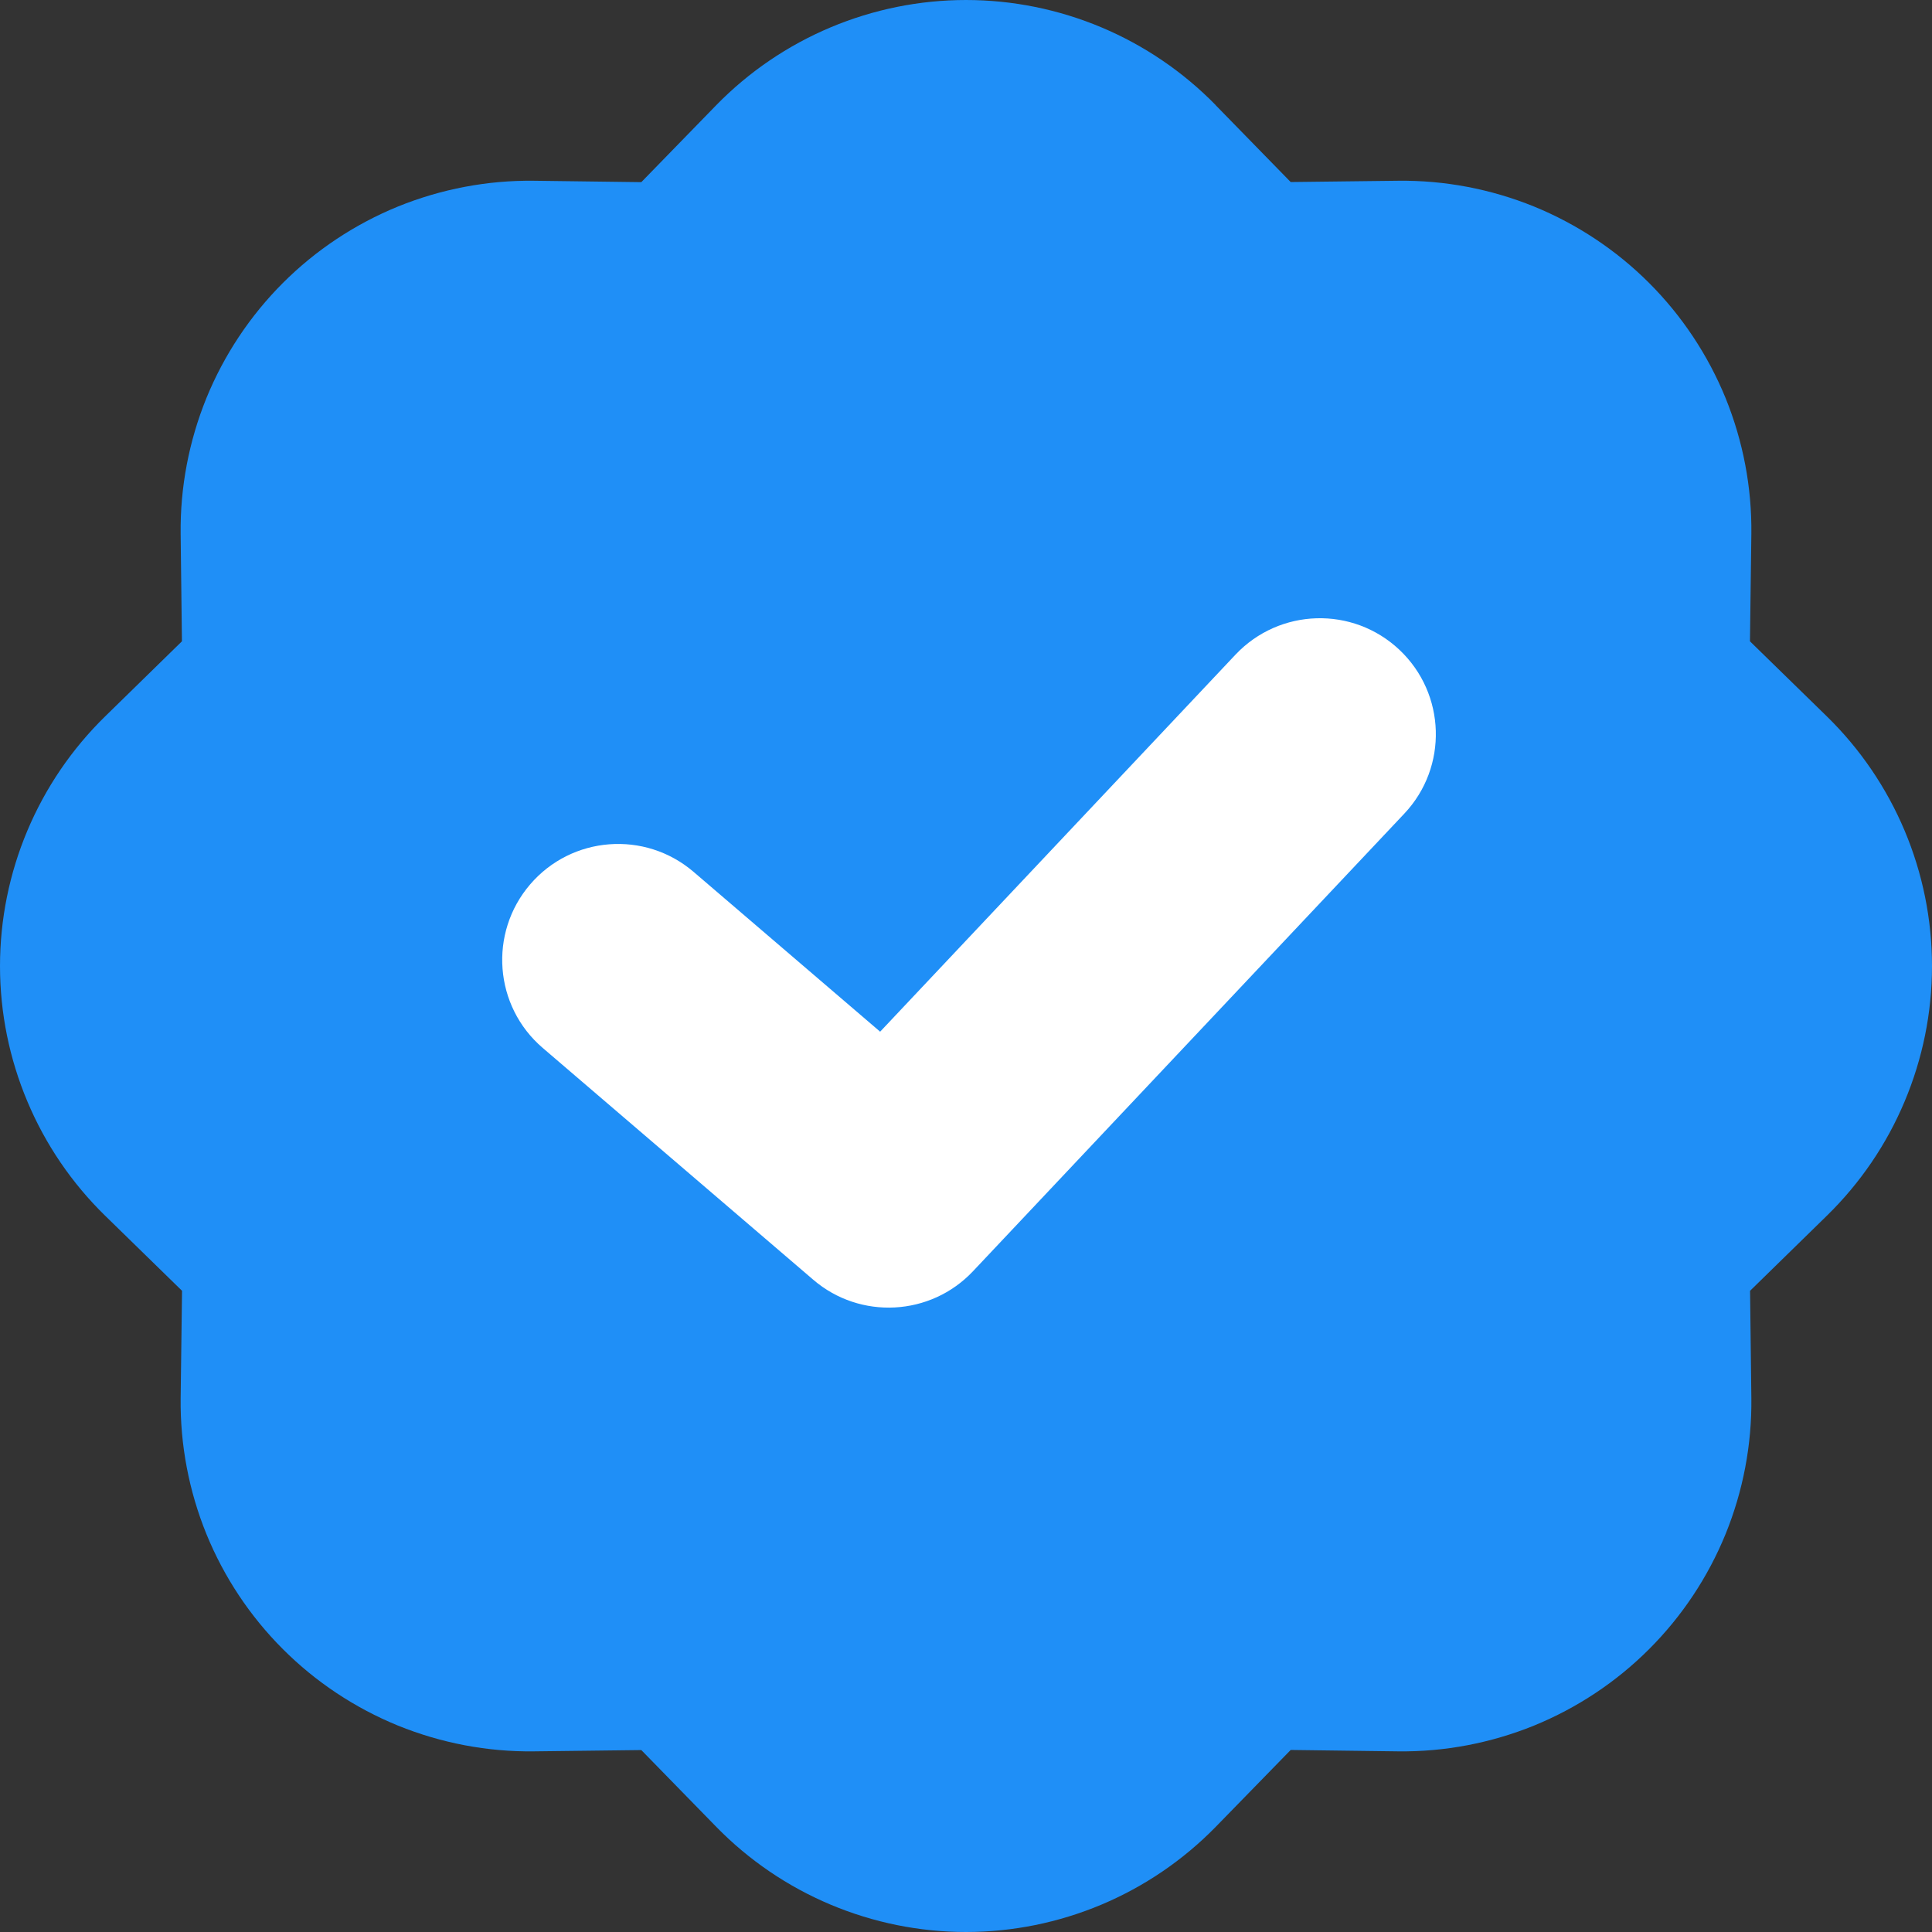 <svg width="18" height="18" viewBox="0 0 18 18" fill="none" xmlns="http://www.w3.org/2000/svg">
<rect x="0" y="0" width="18" height="18" fill="#333333" stroke="none"/>
<path d="M11.326 0.979C11.023 0.669 10.661 0.423 10.262 0.255C9.862 0.087 9.433 0 9 0C8.567 0 8.138 0.087 7.738 0.255C7.339 0.423 6.977 0.669 6.674 0.979L5.975 1.697L4.973 1.684C4.54 1.679 4.11 1.761 3.708 1.924C3.307 2.088 2.942 2.33 2.636 2.636C2.329 2.943 2.087 3.308 1.923 3.709C1.76 4.111 1.678 4.541 1.683 4.974L1.695 5.975L0.979 6.675C0.669 6.978 0.423 7.34 0.255 7.739C0.087 8.138 0 8.567 0 9.001C0 9.434 0.087 9.863 0.255 10.262C0.423 10.662 0.669 11.023 0.979 11.326L1.696 12.026L1.683 13.027C1.678 13.46 1.76 13.891 1.923 14.292C2.087 14.694 2.329 15.058 2.636 15.365C2.942 15.671 3.307 15.913 3.708 16.077C4.11 16.24 4.54 16.322 4.973 16.317L5.975 16.305L6.674 17.021C6.977 17.331 7.339 17.577 7.738 17.745C8.138 17.913 8.567 18 9 18C9.433 18 9.862 17.913 10.262 17.745C10.661 17.577 11.023 17.331 11.326 17.021L12.025 16.304L13.027 16.317C13.46 16.322 13.89 16.24 14.292 16.077C14.693 15.913 15.058 15.671 15.364 15.365C15.671 15.058 15.913 14.694 16.077 14.292C16.24 13.891 16.322 13.46 16.317 13.027L16.305 12.026L17.021 11.326C17.331 11.023 17.577 10.662 17.745 10.262C17.913 9.863 18 9.434 18 9.001C18 8.567 17.913 8.138 17.745 7.739C17.577 7.34 17.331 6.978 17.021 6.675L16.304 5.975L16.317 4.974C16.322 4.541 16.24 4.111 16.077 3.709C15.913 3.308 15.671 2.943 15.364 2.636C15.058 2.33 14.693 2.088 14.292 1.924C13.89 1.761 13.46 1.679 13.027 1.684L12.025 1.696L11.326 0.98V0.979Z" fill="#1F8FF7"/>
<path fill-rule="evenodd" clip-rule="evenodd" d="M13.038 6.054C13.472 6.463 13.493 7.147 13.083 7.581L9.065 11.844C8.67 12.263 8.014 12.298 7.577 11.923L5.056 9.763C4.603 9.375 4.551 8.693 4.939 8.24C5.327 7.787 6.009 7.735 6.462 8.123L8.2 9.612L11.511 6.099C11.921 5.665 12.604 5.645 13.038 6.054Z" fill="white"/>
</svg>
